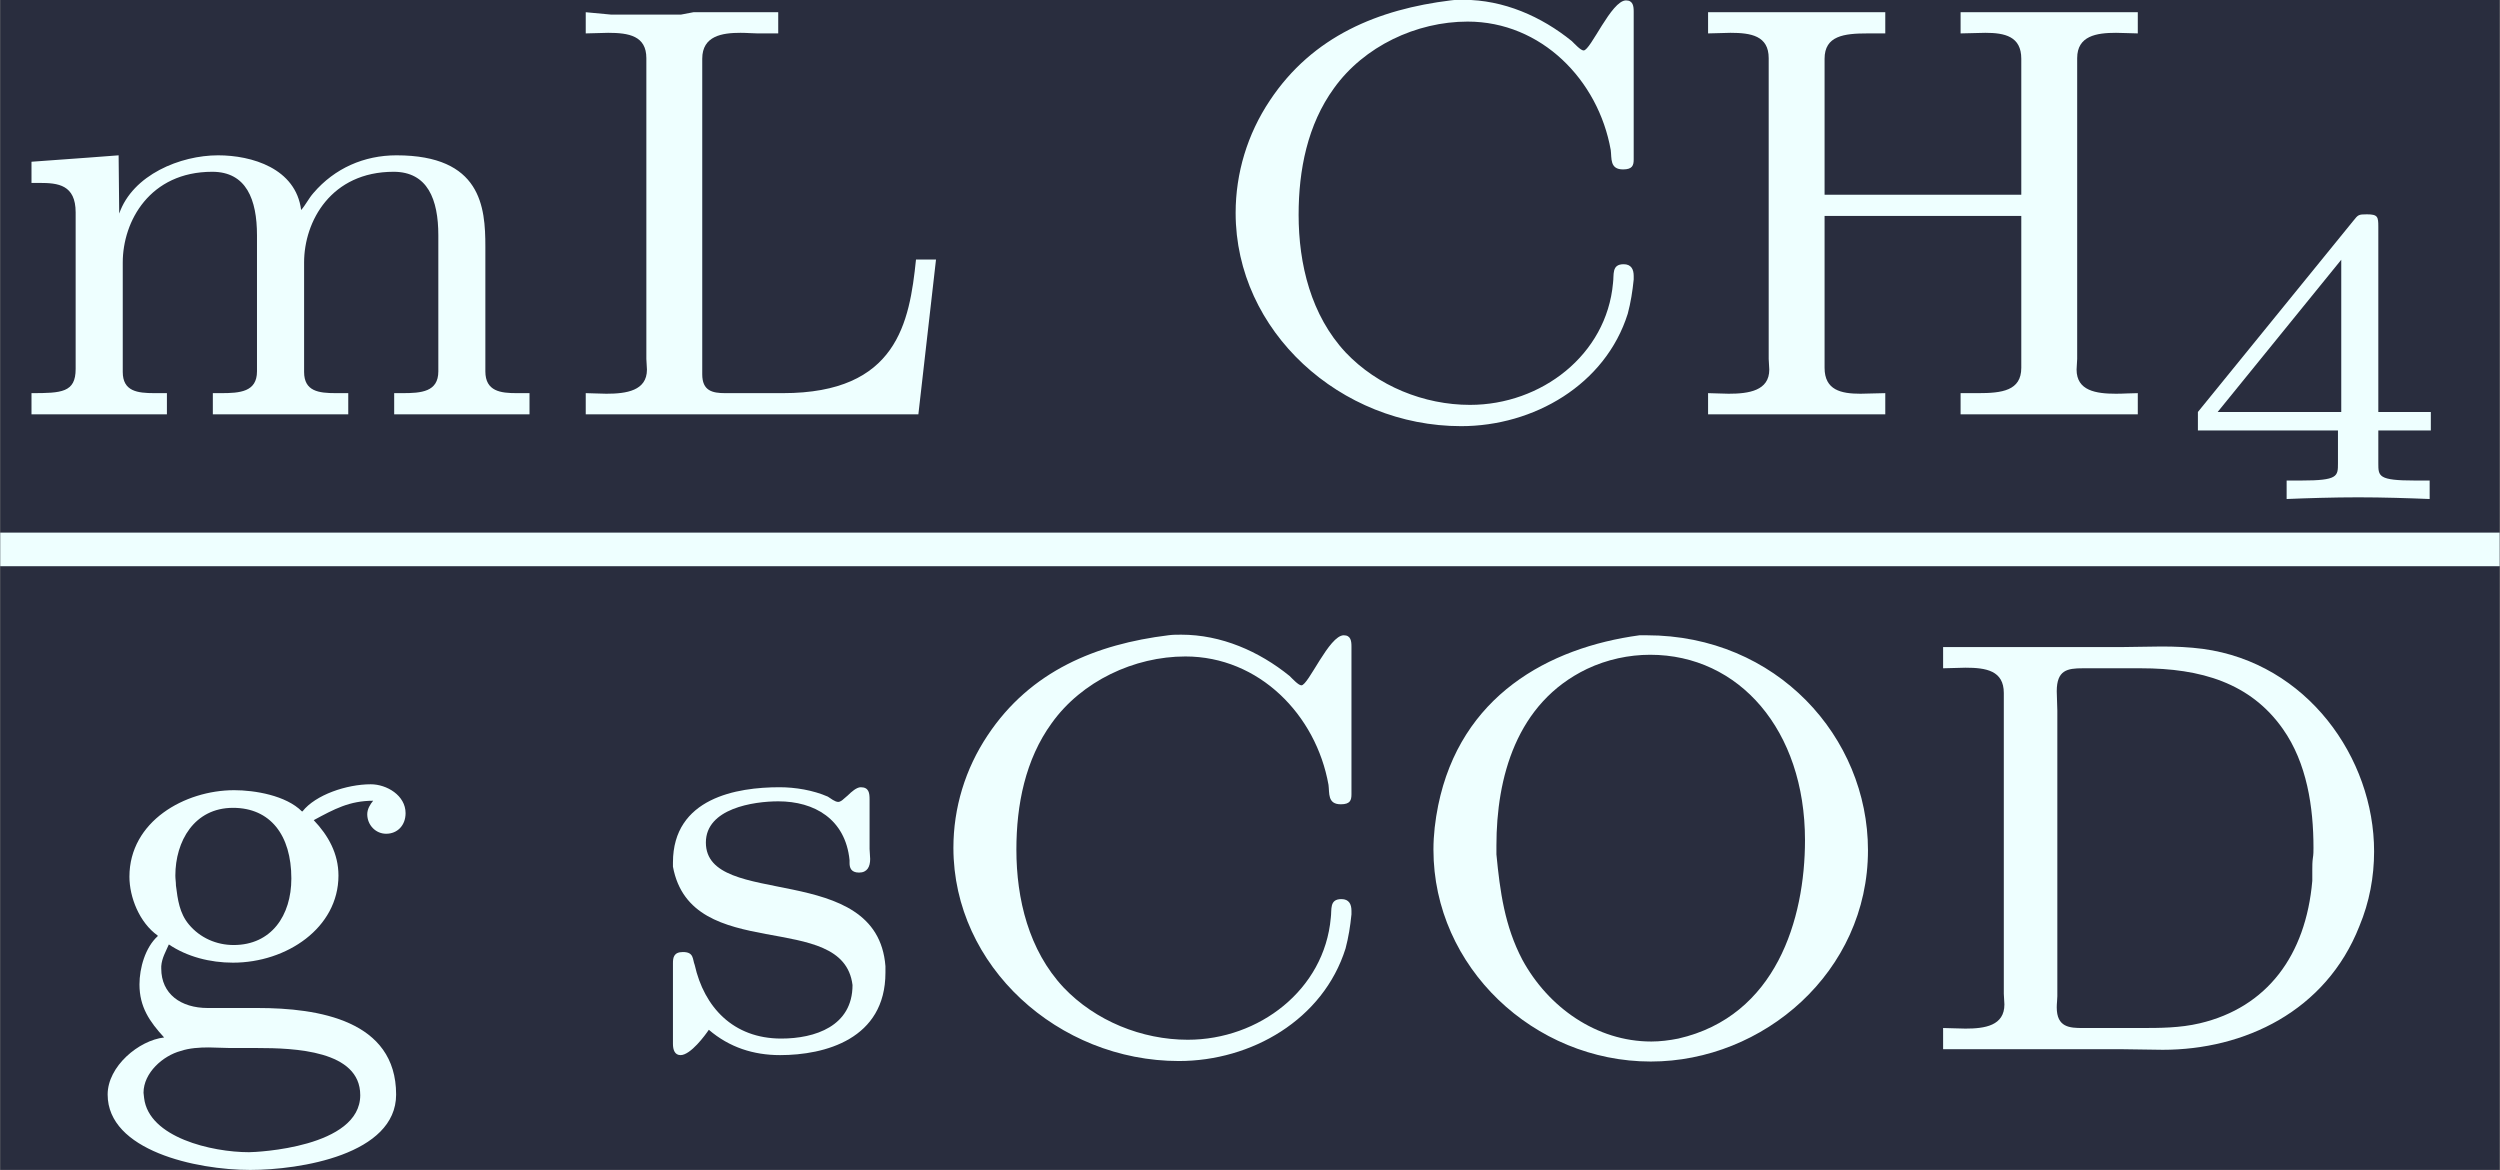 <?xml version='1.0' encoding='UTF-8'?>
<!-- This file was generated by dvisvgm 2.11.1 -->
<svg version='1.1' xmlns='http://www.w3.org/2000/svg' xmlns:xlink='http://www.w3.org/1999/xlink' width='48.89pt' height='22.888pt' viewBox='-22.031 13.778 48.89 22.888'>
<rect x="-22.031" y="13.778" width="48.89" height="22.888" fill="#808080" stroke="none"/>
<defs>
<path id='g1-52' d='M3.073-.812V-1.031H2.451V-3.223C2.451-3.342 2.446-3.372 2.316-3.372C2.217-3.372 2.212-3.367 2.157-3.298L.314-1.031V-.812H1.973V-.423C1.973-.269 1.973-.219 1.539-.219H1.365V0C1.599-.01 1.923-.02 2.212-.02S2.819-.01 3.059 0V-.219H2.884C2.451-.219 2.451-.269 2.451-.423V-.812H3.073ZM2.012-2.834V-1.031H.548L2.012-2.834Z'/>
<path id='g0-67' d='M3.027-4.91C2.176-4.805 1.395-4.491 .886-3.724C.621-3.327 .481-2.866 .481-2.392C.481-.99 1.723 .133 3.152 .133C4.01 .133 4.861-.356 5.126-1.2C5.161-1.332 5.182-1.465 5.196-1.604V-1.646C5.196-1.723 5.168-1.785 5.077-1.785C4.931-1.785 4.965-1.66 4.951-1.562C4.875-.711 4.101-.119 3.257-.119C2.713-.119 2.162-.342 1.785-.739C1.374-1.179 1.227-1.785 1.227-2.371C1.227-2.901 1.332-3.438 1.646-3.87C2.001-4.366 2.622-4.659 3.229-4.659C4.101-4.659 4.777-3.968 4.924-3.138C4.937-3.041 4.91-2.908 5.07-2.908C5.182-2.908 5.196-2.957 5.196-3.027V-4.777C5.196-4.84 5.189-4.91 5.105-4.91C4.931-4.91 4.686-4.317 4.603-4.317C4.568-4.317 4.498-4.394 4.463-4.428C4.101-4.721 3.654-4.917 3.18-4.917C3.131-4.917 3.075-4.917 3.027-4.91Z'/>
<path id='g0-68' d='M.404-4.77V-4.519C.495-4.519 .586-4.526 .669-4.526C.914-4.526 1.123-4.491 1.123-4.226V-.663C1.123-.621 1.13-.579 1.13-.537C1.13-.286 .9-.251 .669-.251C.579-.251 .481-.258 .404-.258V-.007H2.518C2.678-.007 2.845 0 3.006 0C3.968 0 4.937-.453 5.335-1.465C5.454-1.75 5.509-2.05 5.509-2.35C5.509-3.459 4.714-4.582 3.48-4.749C3.32-4.77 3.152-4.777 2.992-4.777C2.824-4.777 2.664-4.77 2.504-4.77H.404ZM4.784-2.273C4.777-2.225 4.777-2.176 4.777-2.134V-2.001C4.7-1.116 4.24-.502 3.445-.314C3.208-.258 2.971-.258 2.734-.258H2.057C1.904-.258 1.75-.265 1.75-.502C1.75-.551 1.757-.593 1.757-.635V-4.017C1.757-4.094 1.75-4.17 1.75-4.247C1.75-4.498 1.876-4.519 2.057-4.519H2.748C3.459-4.519 4.045-4.345 4.428-3.801C4.714-3.396 4.791-2.873 4.791-2.392C4.791-2.35 4.791-2.315 4.784-2.273Z'/>
<path id='g0-72' d='M.391-4.77V-4.519C.481-4.519 .572-4.526 .656-4.526C.9-4.526 1.109-4.491 1.109-4.226V-.663C1.109-.621 1.116-.579 1.116-.537C1.116-.286 .872-.251 .635-.251C.551-.251 .46-.258 .391-.258V-.007H2.49V-.258C2.392-.258 2.294-.251 2.197-.251C1.967-.251 1.771-.293 1.771-.558V-2.357H4.101V-.558C4.101-.286 3.87-.258 3.592-.258H3.382V-.007H5.481V-.258C5.398-.258 5.314-.251 5.223-.251C4.986-.251 4.756-.286 4.756-.537C4.756-.579 4.763-.621 4.763-.663V-4.226C4.763-4.491 4.993-4.526 5.223-4.526C5.314-4.526 5.405-4.519 5.481-4.519V-4.77H3.382V-4.519C3.48-4.519 3.578-4.526 3.675-4.526C3.905-4.526 4.101-4.484 4.101-4.219V-2.608H1.771V-4.219C1.771-4.491 2.001-4.519 2.28-4.519H2.49V-4.77H.391Z'/>
<path id='g0-76' d='M.391-4.77V-4.519C.481-4.519 .572-4.526 .656-4.526C.9-4.526 1.109-4.491 1.109-4.226V-.663C1.109-.621 1.116-.579 1.116-.537C1.116-.286 .872-.251 .635-.251C.551-.251 .46-.258 .391-.258V-.007H4.331L4.54-1.841H4.303C4.226-1.095 4.08-.258 2.727-.258H2.043C1.89-.258 1.771-.286 1.771-.481V-4.219C1.771-4.491 2.008-4.526 2.225-4.526C2.301-4.526 2.371-4.519 2.427-4.519H2.671V-4.77H1.667L1.52-4.742H.69L.391-4.77Z'/>
<path id='g0-79' d='M2.922-4.91C1.841-4.763 .802-4.191 .537-2.894C.502-2.72 .481-2.545 .481-2.371C.481-.976 1.674 .139 3.055 .139C4.387 .139 5.628-.921 5.628-2.364C5.628-3.703 4.547-4.91 3.006-4.91H2.922ZM1.227-2.315V-2.42C1.227-3.215 1.458-4.108 2.301-4.512C2.538-4.624 2.797-4.679 3.048-4.679C4.101-4.679 4.882-3.787 4.882-2.483C4.882-1.548 4.54-.398 3.382-.133C3.278-.112 3.166-.098 3.062-.098C2.413-.098 1.841-.502 1.534-1.067C1.325-1.465 1.269-1.876 1.227-2.315Z'/>
<path id='g0-103' d='M2.58-2.824H2.573C2.385-3.013 2.015-3.075 1.771-3.075C1.186-3.075 .53-2.706 .53-2.05C.53-1.806 .649-1.506 .865-1.353V-1.346C.718-1.213 .649-.969 .649-.774C.649-.509 .767-.335 .941-.146C.642-.112 .272 .195 .272 .53C.272 1.193 1.318 1.423 1.96 1.423C2.552 1.423 3.689 1.241 3.689 .53C3.689-.349 2.769-.495 2.05-.495H1.458C1.137-.495 .907-.663 .907-.962V-.99C.914-1.088 .962-1.165 .997-1.248C1.213-1.102 1.485-1.032 1.757-1.032C2.392-1.032 3.006-1.444 3.006-2.064C3.006-2.322 2.887-2.538 2.713-2.72C2.957-2.852 3.138-2.95 3.417-2.95C3.382-2.908 3.347-2.852 3.347-2.79C3.347-2.664 3.445-2.559 3.571-2.559C3.703-2.559 3.801-2.657 3.801-2.803C3.801-3.013 3.578-3.145 3.389-3.145C3.103-3.145 2.734-3.02 2.58-2.824ZM.704 .572C.704 .551 .697 .53 .697 .509C.697 .272 .928 .07 1.137 .014C1.241-.021 1.36-.028 1.471-.028C1.555-.028 1.639-.021 1.723-.021H2.043C2.483-.021 3.264 .007 3.264 .537C3.264 1.158 2.036 1.213 1.946 1.213C1.506 1.213 .76 1.039 .704 .572ZM1.081-1.946C1.081-1.988 1.074-2.022 1.074-2.064C1.074-2.469 1.297-2.866 1.757-2.866C2.197-2.866 2.448-2.545 2.448-2.029C2.448-1.59 2.211-1.241 1.764-1.241C1.562-1.241 1.367-1.325 1.234-1.485C1.123-1.618 1.102-1.778 1.081-1.946Z'/>
<path id='g0-109' d='M.37-2.999V-2.748H.467C.683-2.748 .893-2.727 .893-2.399V-.544C.893-.265 .725-.258 .37-.258V-.007H1.974V-.258H1.827C1.625-.258 1.451-.279 1.451-.509V-1.806C1.451-2.294 1.771-2.88 2.511-2.88C2.915-2.88 3.041-2.552 3.041-2.127V-.516C3.041-.272 2.838-.258 2.615-.258H2.518V-.007H4.122V-.258H3.975C3.773-.258 3.599-.279 3.599-.509V-1.806C3.599-2.294 3.919-2.88 4.659-2.88C5.063-2.88 5.189-2.552 5.189-2.127V-.516C5.189-.272 4.986-.258 4.763-.258H4.666V-.007H6.269V-.258H6.116C5.928-.258 5.746-.279 5.746-.516V-1.995C5.746-2.462 5.698-3.075 4.693-3.075C4.31-3.075 3.961-2.922 3.71-2.629C3.654-2.566 3.619-2.49 3.564-2.427C3.501-2.922 2.978-3.075 2.58-3.075C2.134-3.075 1.569-2.845 1.409-2.385L1.402-3.075L1.046-3.048L.37-2.999Z'/>
<path id='g0-115' d='M.739-.237C.983-.028 1.269 .063 1.583 .063C2.113 .063 2.831-.126 2.831-.914V-.99C2.734-2.253 .704-1.66 .704-2.455C.704-2.859 1.269-2.943 1.562-2.943C1.988-2.943 2.357-2.734 2.406-2.246V-2.211C2.406-2.162 2.42-2.099 2.518-2.099S2.65-2.169 2.65-2.26C2.65-2.301 2.643-2.343 2.643-2.378V-2.964C2.643-3.041 2.636-3.11 2.538-3.11C2.49-3.11 2.427-3.055 2.385-3.013L2.336-2.971C2.322-2.957 2.294-2.936 2.273-2.936C2.232-2.936 2.183-2.978 2.148-2.999C1.974-3.075 1.764-3.11 1.576-3.11C1.074-3.11 .314-2.985 .314-2.218V-2.169C.53-1.004 2.329-1.674 2.441-.767C2.441-.279 1.995-.133 1.597-.133C1.025-.133 .683-.509 .572-1.004C.544-1.074 .565-1.158 .432-1.158C.321-1.158 .314-1.088 .314-1.025V-.07C.314 0 .335 .063 .404 .063C.523 .063 .697-.174 .739-.237Z'/>
</defs>
<g id='page1' transform='matrix(1.651 0 0 1.651 0 0)'>
<rect x='-13.341' y='8.343' width='29.605' height='13.859' fill='#292d3e'/>
<g fill='#eff'>
<use x='-13.341' y='13.26' xlink:href='#g0-109'/>
<use x='-6.797' y='13.26' xlink:href='#g0-76'/>
<use x='.811' y='13.26' xlink:href='#g0-67'/>
<use x='6.497' y='13.26' xlink:href='#g0-72'/>
<use x='12.376' y='14.256' xlink:href='#g1-52'/>
</g>
<rect x='-13.341' y='14.654' height='.398' width='29.605' fill='#eff'/>
<g fill='#eff'>
<use x='-12.341' y='20.78' xlink:href='#g0-103'/>
<use x='-5.687' y='20.78' xlink:href='#g0-115'/>
<use x='-2.532' y='20.78' xlink:href='#g0-67'/>
<use x='3.154' y='20.78' xlink:href='#g0-79'/>
<use x='9.268' y='20.78' xlink:href='#g0-68'/>
</g>
</g>
</svg>